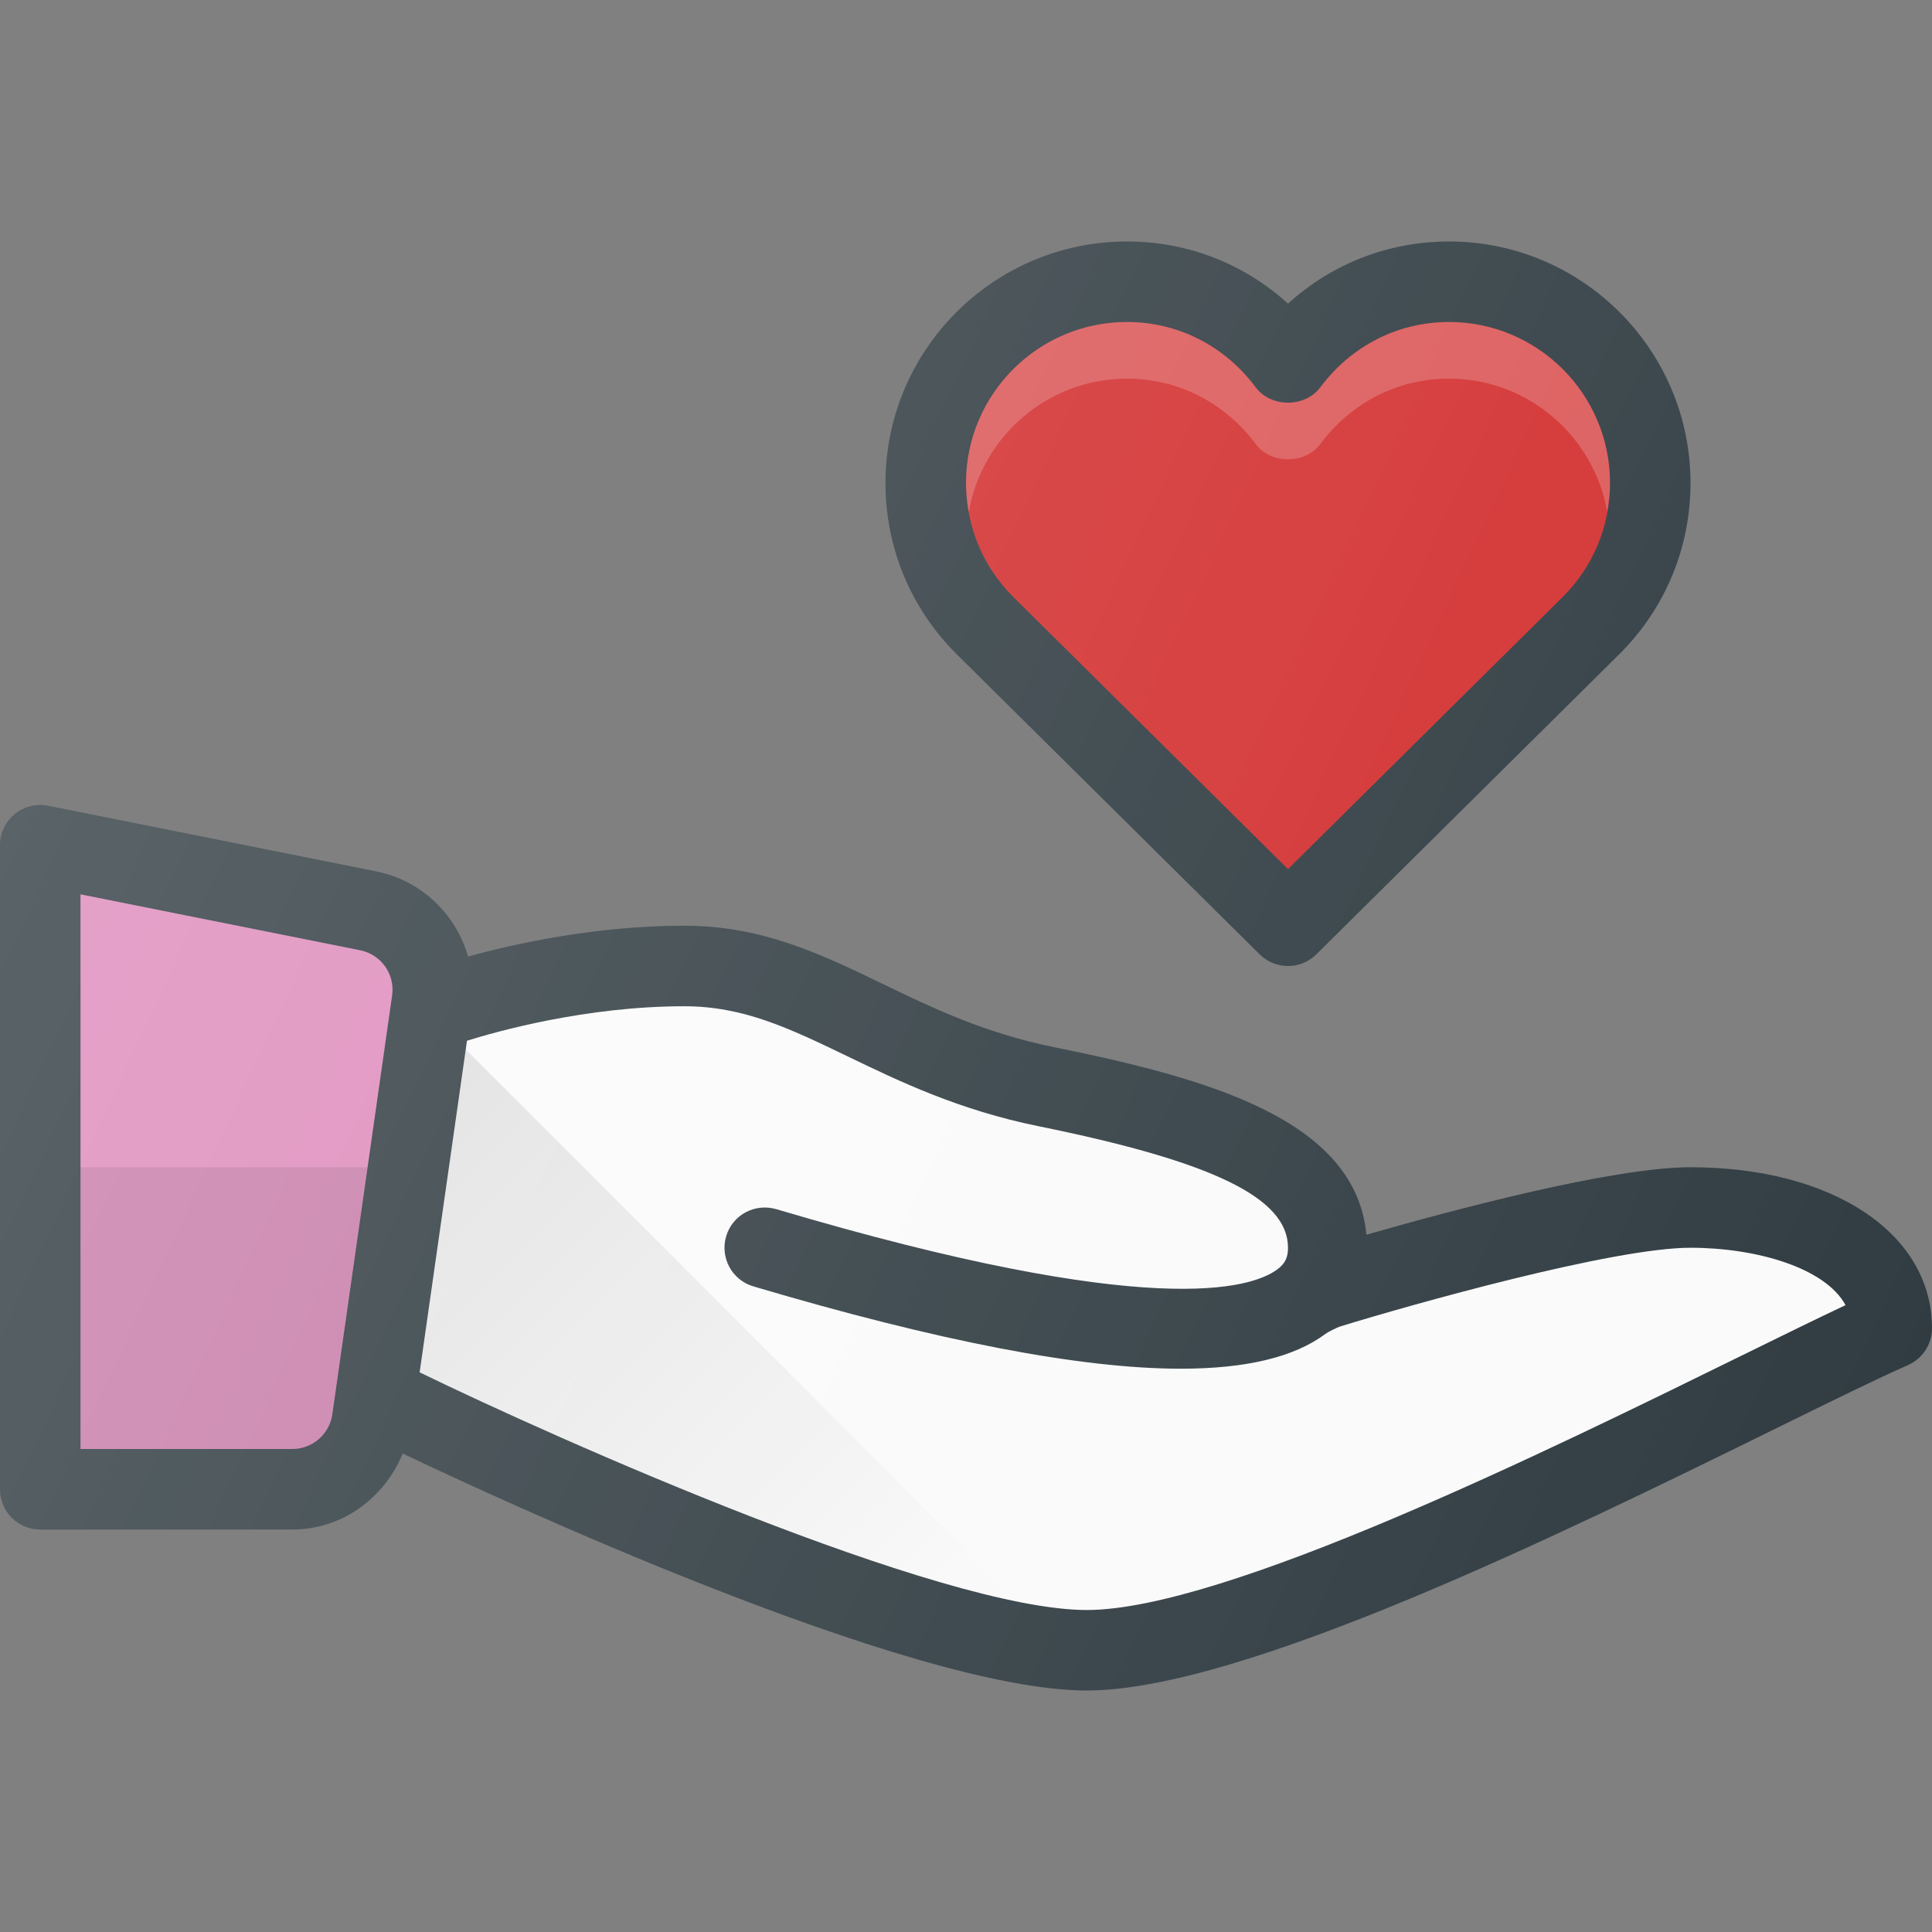 <?xml version="1.0" encoding="iso-8859-1"?>
<!-- Generator: Adobe Illustrator 19.0.0, SVG Export Plug-In . SVG Version: 6.00 Build 0)  -->
<svg version="1.1" id="Capa_1" xmlns="http://www.w3.org/2000/svg" xmlns:xlink="http://www.w3.org/1999/xlink" x="0px" y="0px"
	 viewBox="0 0 512 512" style="enable-background:new 0 0 512 512;" xml:space="preserve">
<rect x="0" y="0" width="512" height="512" fill="#808080" stroke="none"/>
<path style="fill:#303C42;" d="M448,128c0-35.292-28.708-64-64-64c-16.01,0-31.021,5.885-42.667,16.469
	C329.688,69.885,314.677,64,298.667,64c-35.292,0-64,28.708-64,64c0,17.104,6.656,33.177,18.781,45.281l80.375,79.625
	c2.083,2.063,4.792,3.094,7.51,3.094s5.427-1.031,7.51-3.094l80.406-79.656C441.344,161.177,448,145.104,448,128z"/>
<path style="fill:#D32F2F;" d="M414.198,158.135l-72.865,72.188L268.5,158.167C260.438,150.115,256,139.396,256,128
	c0-23.531,19.135-42.667,42.667-42.667c13.479,0,25.906,6.313,34.115,17.333c4.021,5.396,13.083,5.396,17.104,0
	c8.208-11.021,20.635-17.333,34.115-17.333c23.531,0,42.667,19.135,42.667,42.667C426.667,139.396,422.229,150.115,414.198,158.135z
	"/>
<path style="opacity:0.2;fill:#FFFFFF;enable-background:new    ;" d="M298.667,100.344c13.479,0,25.906,6.313,34.115,17.333
	c4.021,5.396,13.083,5.396,17.104,0c8.208-11.021,20.635-17.333,34.115-17.333c21.007,0,38.406,15.28,41.921,35.293
	c0.449-2.5,0.746-5.043,0.746-7.637c0-23.531-19.135-42.667-42.667-42.667c-13.479,0-25.906,6.313-34.115,17.333
	c-4.021,5.396-13.083,5.396-17.104,0c-8.208-11.021-20.635-17.333-34.115-17.333C275.135,85.333,256,104.469,256,128
	c0,2.594,0.296,5.137,0.746,7.637C260.262,115.624,277.66,100.344,298.667,100.344z"/>
<path style="fill:#303C42;" d="M448,309.333c-20.827,0-64,11.598-85.885,17.885c-2.904-30.609-42.125-41.444-82.656-49.677
	c-18.5-3.75-32.271-10.385-45.583-16.813c-16.417-7.917-31.917-15.396-52.542-15.396c-23.618,0-45.142,4.831-57.288,8.173
	c-3.211-11.172-12.32-20.177-24.421-22.59L12.75,213.542c-3.125-0.625-6.375,0.188-8.854,2.208C1.437,217.781,0,220.802,0,224
	v170.667c0,5.896,4.771,10.667,10.667,10.667H77.5c13.172,0,24.397-8.379,29.223-20.142C130.625,396.586,241.081,448,288,448
	c41.375,0,126.563-41.875,182.917-69.583c14.688-7.219,26.833-13.198,34.708-16.646C509.5,360.063,512,356.229,512,352
	C512,326.875,485.688,309.333,448,309.333z"/>
<path style="fill:#FAFAFA;" d="M461.5,359.271c-51.271,25.208-137.083,67.396-173.5,67.396c-38.792,0-140.688-45.427-176.667-62.927
	c-0.04-0.02-0.085-0.013-0.125-0.031l12.551-87.904c7.772-2.431,31.518-9.138,57.574-9.138c15.75,0,27.896,5.865,43.292,13.281
	c13.813,6.667,29.479,14.219,50.583,18.51c46.354,9.396,66.125,19.031,66.125,32.208c0,2.604-0.792,4.208-2.813,5.719
	c-6.792,5.073-33.271,13.594-132.813-15.948c-5.729-1.646-11.604,1.552-13.271,7.198c-1.667,5.646,1.542,11.583,7.188,13.26
	c49.146,14.563,86.708,21.823,113.333,21.823c17.354,0,30.083-3.083,38.313-9.24c0.708-0.529,3.203-1.74,3.875-1.948
	C374,345.729,427.438,330.667,448,330.667c17.396,0,35.708,5.281,41.083,15.208C481.646,349.375,472.25,354,461.5,359.271z"/>
<linearGradient id="SVGID_1_" gradientUnits="userSpaceOnUse" x1="-42.064" y1="632.301" x2="-35.202" y2="625.442" gradientTransform="matrix(21.333 0 0 -21.333 996.333 13791.667)">
	<stop  offset="0" style="stop-color:#000000;stop-opacity:0.1"/>
	<stop  offset="1" style="stop-color:#000000;stop-opacity:0"/>
</linearGradient>
<path style="fill:url(#SVGID_1_);" d="M123.428,278.117l-12.22,85.591c0.04,0.018,0.085,0.012,0.125,0.031
	c31.271,15.21,112.292,51.483,158.441,60.724L123.428,278.117z"/>
<path style="fill:#DE8BBB;" d="M77.5,384H21.333V237.01l74.125,14.823c5.542,1.115,9.271,6.365,8.458,11.969L88.063,374.844
	C87.313,380.063,82.771,384,77.5,384z"/>
<path style="opacity:0.1;enable-background:new    ;" d="M21.333,309.333V384H77.5c5.271,0,9.813-3.938,10.563-9.156l9.353-65.51
	H21.333z"/>
<linearGradient id="SVGID_2_" gradientUnits="userSpaceOnUse" x1="-45.235" y1="639.243" x2="-23.139" y2="628.938" gradientTransform="matrix(21.333 0 0 -21.333 996.333 13791.667)">
	<stop  offset="0" style="stop-color:#FFFFFF;stop-opacity:0.2"/>
	<stop  offset="1" style="stop-color:#FFFFFF;stop-opacity:0"/>
</linearGradient>
<path style="fill:url(#SVGID_2_);" d="M333.823,252.906c2.083,2.063,4.792,3.094,7.51,3.094s5.427-1.031,7.51-3.094l80.406-79.656
	C441.344,161.177,448,145.104,448,128c0-35.292-28.708-64-64-64c-16.01,0-31.021,5.885-42.667,16.469
	C329.688,69.885,314.677,64,298.667,64c-35.292,0-64,28.708-64,64c0,17.104,6.656,33.177,18.781,45.281L333.823,252.906z
	 M448,309.333c-20.827,0-64,11.598-85.885,17.885c-2.904-30.609-42.125-41.444-82.656-49.677
	c-18.5-3.75-32.271-10.385-45.583-16.813c-16.417-7.917-31.917-15.396-52.542-15.396c-23.618,0-45.142,4.831-57.288,8.173
	c-3.211-11.172-12.32-20.177-24.421-22.59L12.75,213.542c-3.125-0.625-6.375,0.188-8.854,2.208C1.437,217.781,0,220.802,0,224
	v170.667c0,5.896,4.771,10.667,10.667,10.667H77.5c13.172,0,24.397-8.379,29.223-20.142C130.625,396.586,241.081,448,288,448
	c41.375,0,126.563-41.875,182.917-69.583c14.688-7.219,26.833-13.198,34.708-16.646C509.5,360.063,512,356.229,512,352
	C512,326.875,485.688,309.333,448,309.333z"/>
<g>
</g>
<g>
</g>
<g>
</g>
<g>
</g>
<g>
</g>
<g>
</g>
<g>
</g>
<g>
</g>
<g>
</g>
<g>
</g>
<g>
</g>
<g>
</g>
<g>
</g>
<g>
</g>
<g>
</g>
</svg>
